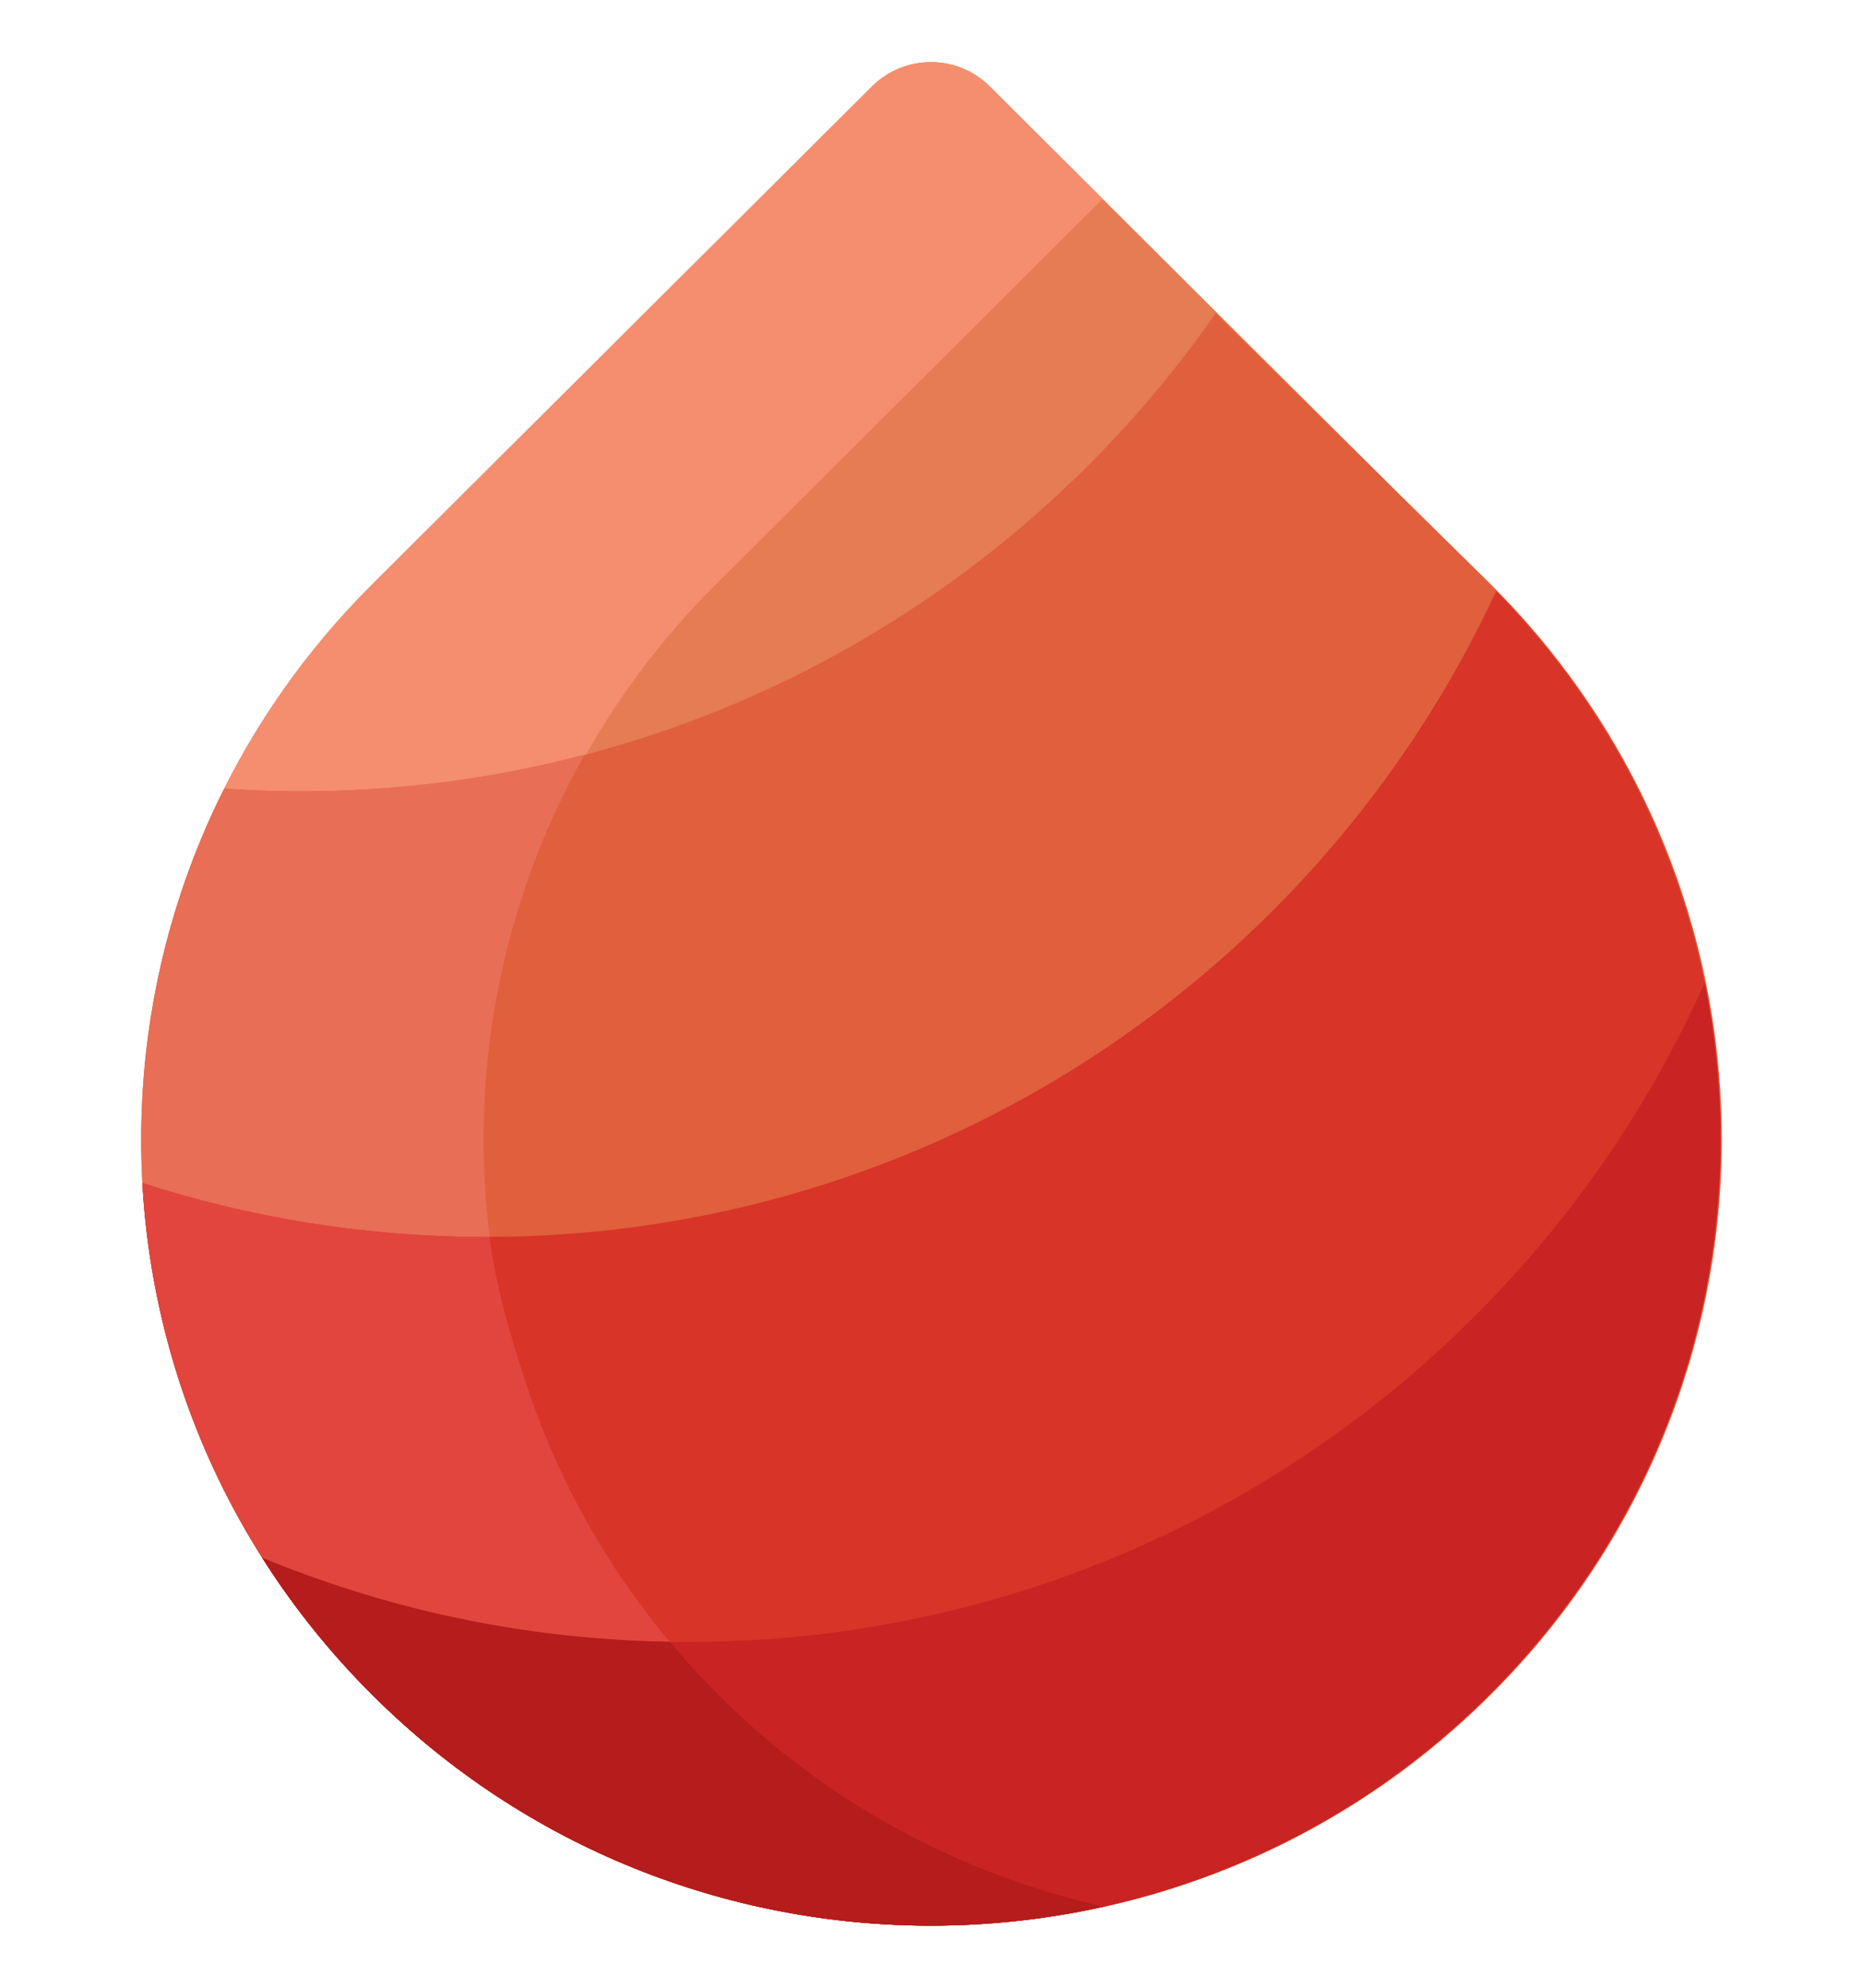 <?xml version="1.0" encoding="iso-8859-1"?>
<!-- Uploaded to: SVG Repo, www.svgrepo.com, Generator: SVG Repo Mixer Tools -->
<svg height="16px" width="15px" version="1.1" id="Layer_1" xmlns="http://www.w3.org/2000/svg" xmlns:xlink="http://www.w3.org/1999/xlink" 
	 viewBox="0 0 460 460" xml:space="preserve">
<g id="XMLID_2913_">
	<path id="XMLID_1966_" style="fill:#E57C53;" d="M415.191,326.321c-9.233,28.097-25.088,54.514-47.571,76.843l0,0
		C329.575,441.055,279.712,460,229.848,460s-99.727-18.945-137.771-56.836l0,0c-22.482-22.328-38.338-48.746-47.571-76.843
		c-15.312-46.598-12.404-97.816,8.734-142.665c9.331-19.797,22.205-38.356,38.641-54.726L215.326,5.986
		C219.333,1.995,224.59,0,229.848,0s10.516,1.995,14.523,5.986L367.815,128.93c16.436,16.369,29.311,34.928,38.641,54.726
		C427.594,228.505,430.503,279.723,415.191,326.321z"/>
	<path id="XMLID_1948_" style="fill:#F48E6E;" d="M272.276,455.362C258.317,458.45,244.083,460,229.848,460
		c-49.863,0-99.727-18.945-137.771-56.836l0,0c-22.482-22.328-38.338-48.746-47.57-76.843
		c-15.313-46.598-12.404-97.816,8.734-142.665c9.33-19.797,22.205-38.356,38.641-54.726L215.326,5.986
		C219.332,1.995,224.59,0,229.848,0s10.516,1.995,14.523,5.986l27.905,27.792l-95.539,95.152
		c-16.436,16.369-29.311,34.928-38.641,54.726c-21.138,44.849-24.046,96.067-8.734,142.665
		c9.233,28.097,25.088,54.514,47.571,76.843l0,0C204.117,430.238,237.336,447.633,272.276,455.362z"/>
	<path id="XMLID_1941_" style="fill:#E05F3D;" d="M415.494,326.321c-9.233,28.097-25.088,54.514-47.571,76.843l0,0
		C329.879,441.055,280.015,460,230.152,460s-99.727-18.945-137.771-56.836l0,0c-22.482-22.328-38.338-48.746-47.571-76.843
		c-15.312-46.598-12.403-97.816,8.734-142.665c0.68-1.442,1.384-2.876,2.102-4.305C61.837,179.77,68.08,180,74.378,180
		c93.504,0,176.093-46.676,225.774-117.99l67.967,66.921c16.436,16.369,29.311,34.928,38.641,54.726
		C427.898,228.505,430.806,279.723,415.494,326.321z"/>
	<path id="XMLID_1940_" style="fill:#E86E56;" d="M272.125,455.396c-13.911,3.066-28.093,4.604-42.276,4.604
		c-49.863,0-99.727-18.945-137.771-56.836l0,0c-22.482-22.328-38.338-48.746-47.571-76.843
		c-15.312-46.598-12.403-97.816,8.734-142.665c0.68-1.442,1.384-2.876,2.102-4.305C61.533,179.77,67.776,180,74.074,180
		c24.31,0,47.88-3.162,70.328-9.085c-2.368,4.183-4.578,8.431-6.609,12.741c-21.138,44.849-24.047,96.067-8.734,142.665
		c9.232,28.097,25.088,54.514,47.57,76.843l0,0C203.853,430.277,237.129,447.685,272.125,455.396z"/>
	<path id="XMLID_1333_" style="fill:#D83427;" d="M415.18,326.321c-9.233,28.097-25.088,54.514-47.571,76.843l0,0
		C329.564,441.055,279.701,460,229.837,460s-99.727-18.945-137.771-56.836l0,0c-22.482-22.328-38.338-48.746-47.571-76.843
		c-5.304-16.142-8.418-32.838-9.349-49.632C61.828,285.319,90.286,290,119.841,290c110.59,0,205.917-65.289,249.582-159.417
		c-0.541-0.551,0.916,0.907,2.151,2.206c14.647,15.405,26.267,32.61,34.872,50.868C427.583,228.505,430.492,279.723,415.18,326.321z
		"/>
	<path id="XMLID_1329_" style="fill:#E2453D;" d="M272.568,455.292c-14.057,3.133-28.393,4.708-42.73,4.708
		c-49.863,0-99.727-18.945-137.771-56.836l0,0c-22.482-22.328-38.338-48.746-47.571-76.843c-5.304-16.142-8.417-32.838-9.349-49.632
		C61.828,285.319,90.286,290,119.841,290c0.657,0,0.383-0.014,1.039-0.018c1.536,12.292,5.175,24.466,9.077,36.339
		c9.233,28.097,25.088,54.514,47.571,76.843l0,0C204.632,430.16,237.738,447.53,272.568,455.292z"/>
	<path id="XMLID_1328_" style="fill:#C92323;" d="M415.163,326.321c-9.233,28.097-25.088,54.514-47.571,76.843l0,0
		C329.547,441.055,279.684,460,229.82,460s-99.727-18.945-137.771-56.836l0,0c-12.062-11.979-22.198-25.144-30.445-39.105
		c1.018,1.723,2.065,3.433,3.141,5.131C97.122,382.59,132.607,390,169.828,390c111.874,0,208.136-66.808,251.089-162.701
		c-0.352-1.728-0.734-3.451-1.133-5.171C427.774,256.504,426.237,292.62,415.163,326.321z"/>
	<path id="XMLID_1248_" style="fill:#B51C1C;" d="M272.541,455.292C258.486,458.425,244.15,460,229.813,460
		c-49.863,0-99.727-18.945-137.771-56.836l0,0c-9.879-9.811-18.466-20.417-25.781-31.605c-1.617-2.472-2.599-4.067-1.523-2.369
		c29.397,12.167,61.361,19.378,94.856,20.603c1.533,0.056,5.416,0.168,5.8,0.174c3.809,4.544,7.813,8.934,12.105,13.197l0,0
		C204.604,430.16,237.711,447.53,272.541,455.292z"/>
</g>
</svg>
